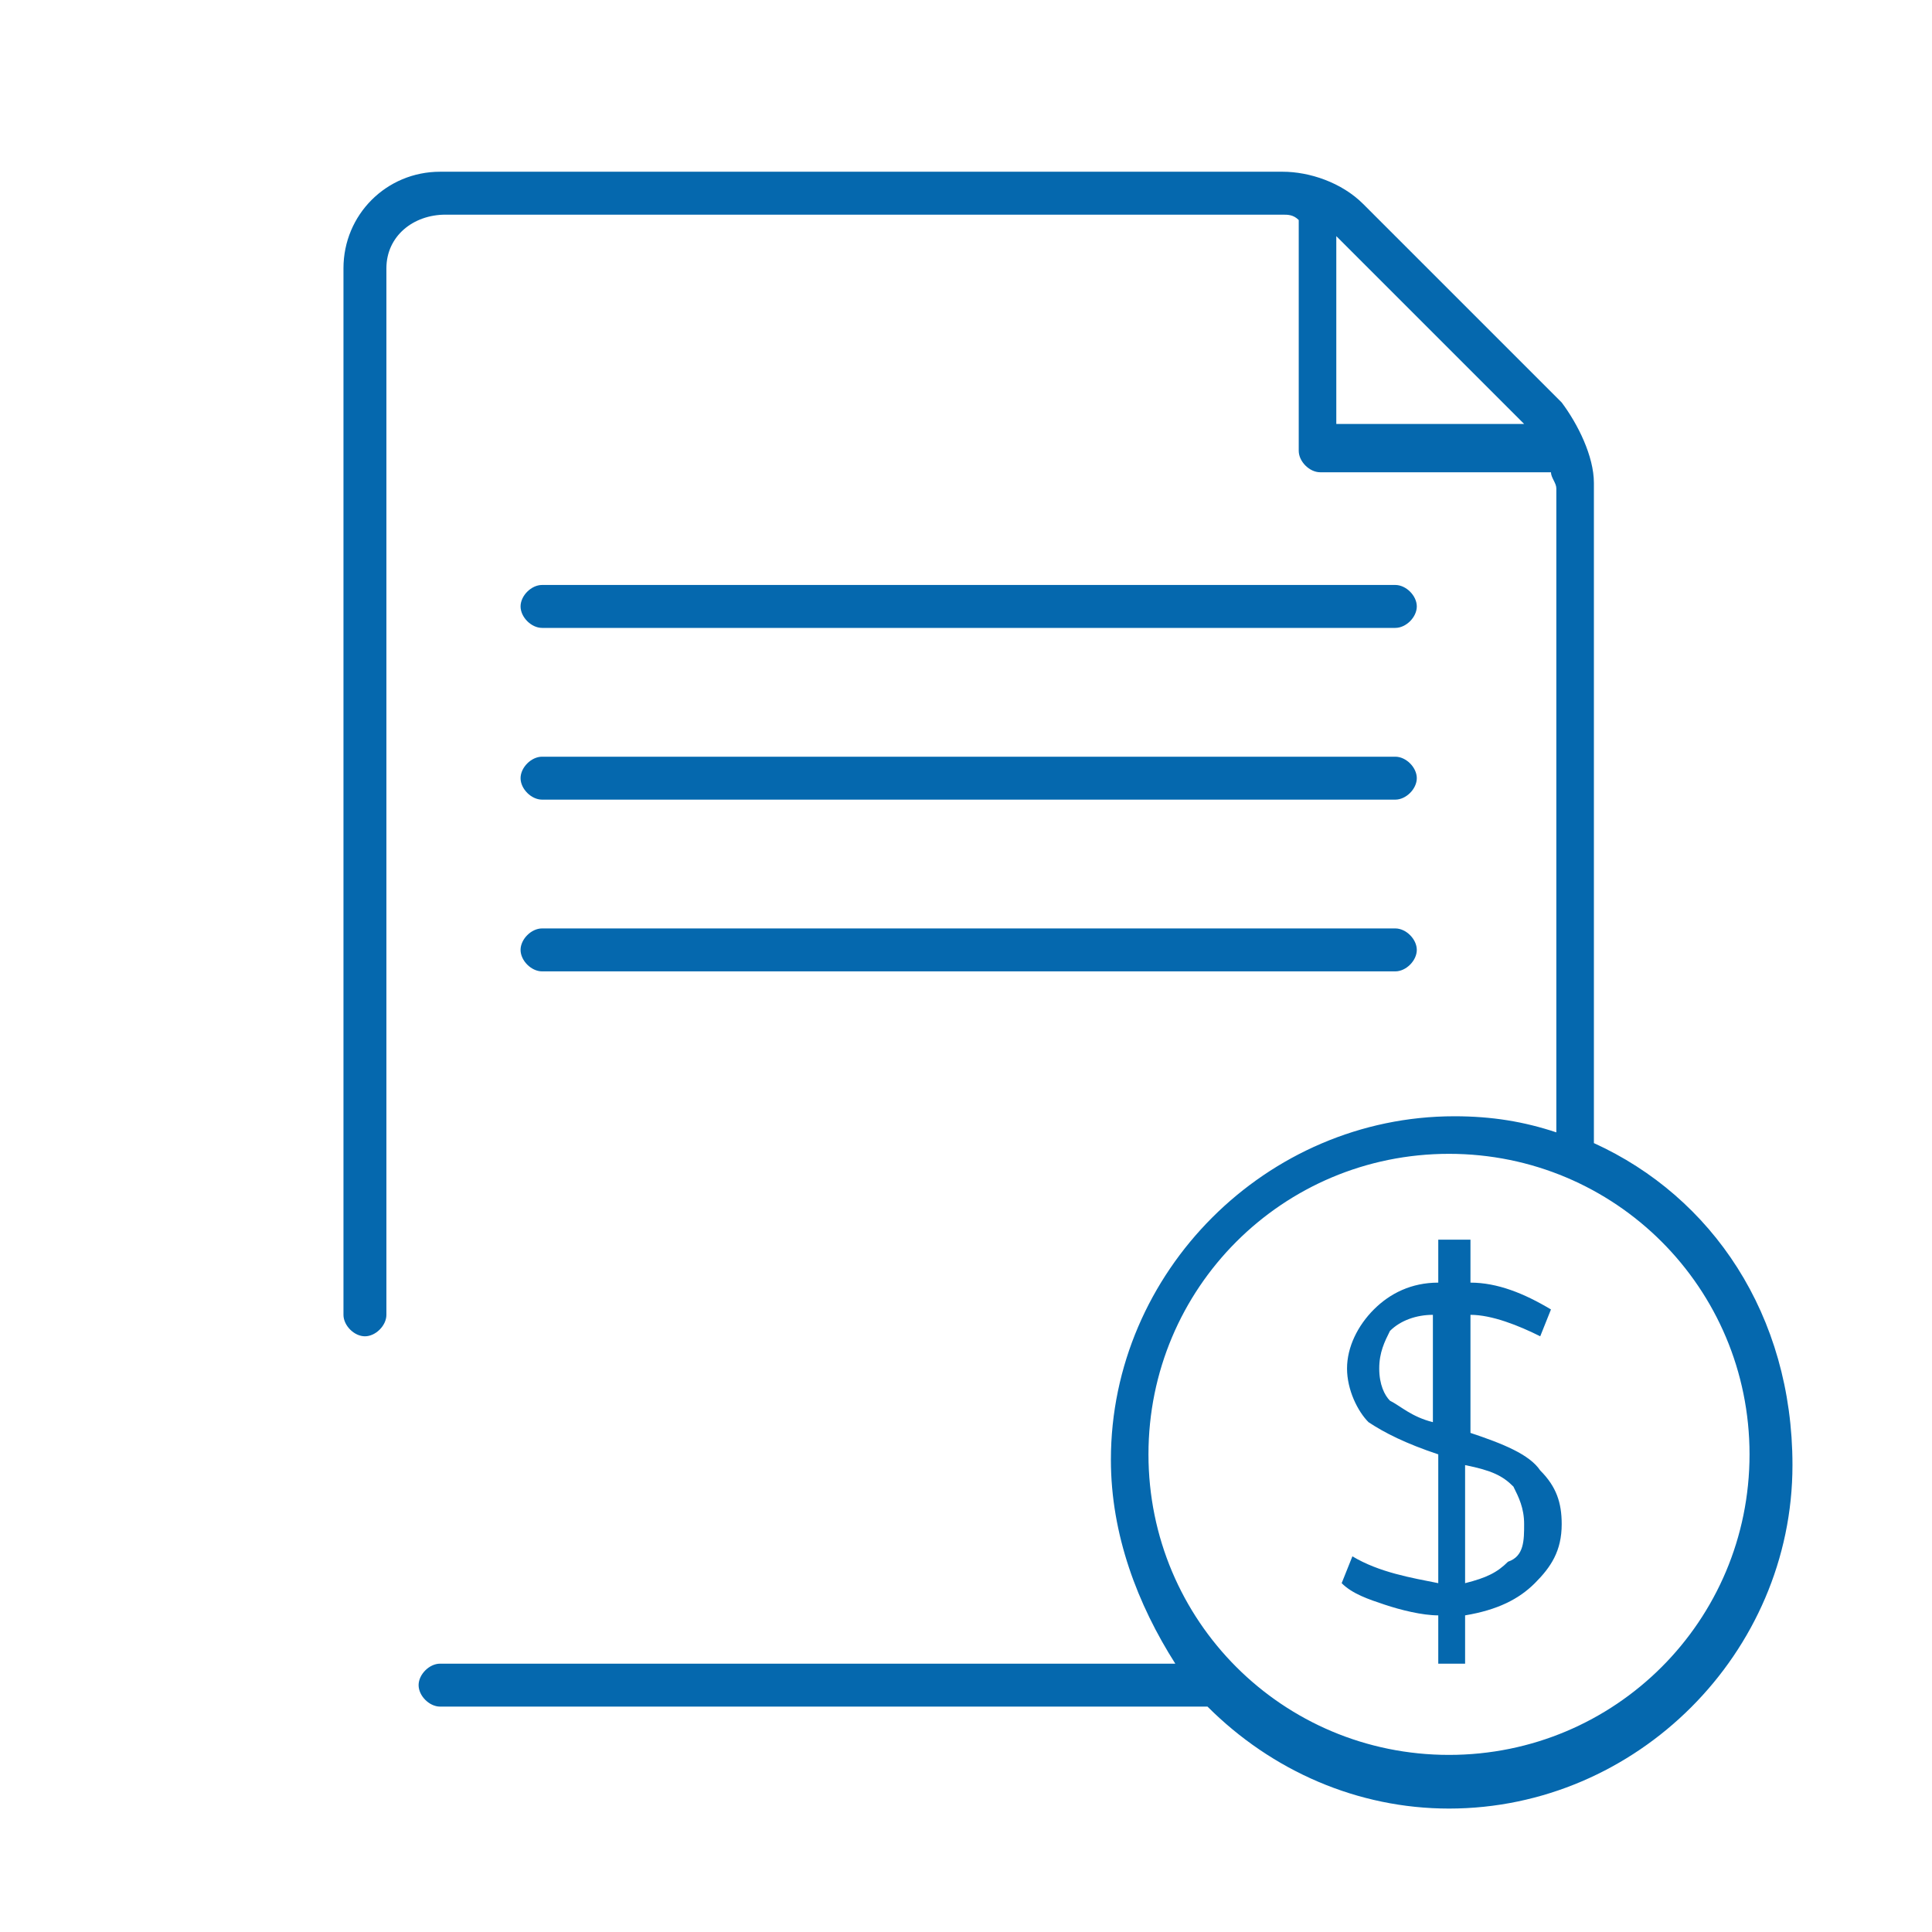 <svg xmlns="http://www.w3.org/2000/svg" viewBox="0 0 36 36">
  <path fill="#0568ae" d="M26.8 31v-.9c-.3 0-.7-.1-1-.2-.3-.1-.6-.2-.8-.4l.2-.5c.5.3 1.1.4 1.6.5v-2.4c-.6-.2-1-.4-1.3-.6-.2-.2-.4-.6-.4-1s.2-.8.5-1.1c.3-.3.7-.5 1.2-.5v-.8h.6v.8c.5 0 1 .2 1.5.5l-.2.5c-.4-.2-.9-.4-1.3-.4v2.2c.6.2 1.1.4 1.3.7.3.3.4.6.4 1 0 .5-.2.8-.5 1.1-.3.3-.7.5-1.3.6v.9h-.5zm-1.1-5.5c0 .3.1.5.2.6.2.1.4.3.8.4v-2c-.3 0-.6.1-.8.3-.1.2-.2.4-.2.7zm2.7 2.9c0-.3-.1-.5-.2-.7-.2-.2-.4-.3-.9-.4v2.2c.4-.1.6-.2.8-.4.3-.1.3-.4.3-.7zM9.7 17.7c0-.2.2-.4.4-.4H26c.2 0 .4.2.4.4s-.2.4-.4.4H10.1c-.2 0-.4-.2-.4-.4zm.4-2.8H26c.2 0 .4-.2.4-.4s-.2-.4-.4-.4H10.1c-.2 0-.4.2-.4.4s.2.4.4.4zm0-3.2H26c.2 0 .4-.2.4-.4s-.2-.4-.4-.4H10.1c-.2 0-.4.2-.4.4s.2.4.4.4zm19.6 9.6V9c0-.5-.3-1.1-.6-1.5l-3.7-3.7c-.4-.4-1-.6-1.5-.6H8.2c-1 0-1.8.8-1.8 1.8v19.5c0 .2.2.4.4.4s.4-.2.4-.4V5c0-.6.5-1 1.1-1h15.6c.1 0 .2 0 .3.1v4.3c0 .2.2.4.4.4h4.3c0 .1.1.2.1.3v12c-.6-.2-1.2-.3-1.9-.3-3.5 0-6.4 2.9-6.4 6.4 0 1.4.5 2.7 1.2 3.8H8.2c-.2 0-.4.2-.4.4s.2.4.4.4h14.3c1.2 1.2 2.8 1.9 4.5 1.9 3.5 0 6.4-2.9 6.4-6.4 0-2.8-1.5-5-3.7-6zM24.9 7.9V4.4l3.5 3.5h-3.5zM27 32.7c-3.1 0-5.6-2.5-5.6-5.6s2.5-5.6 5.6-5.6c3.1 0 5.6 2.5 5.6 5.6s-2.5 5.6-5.6 5.6z"/>
</svg>

